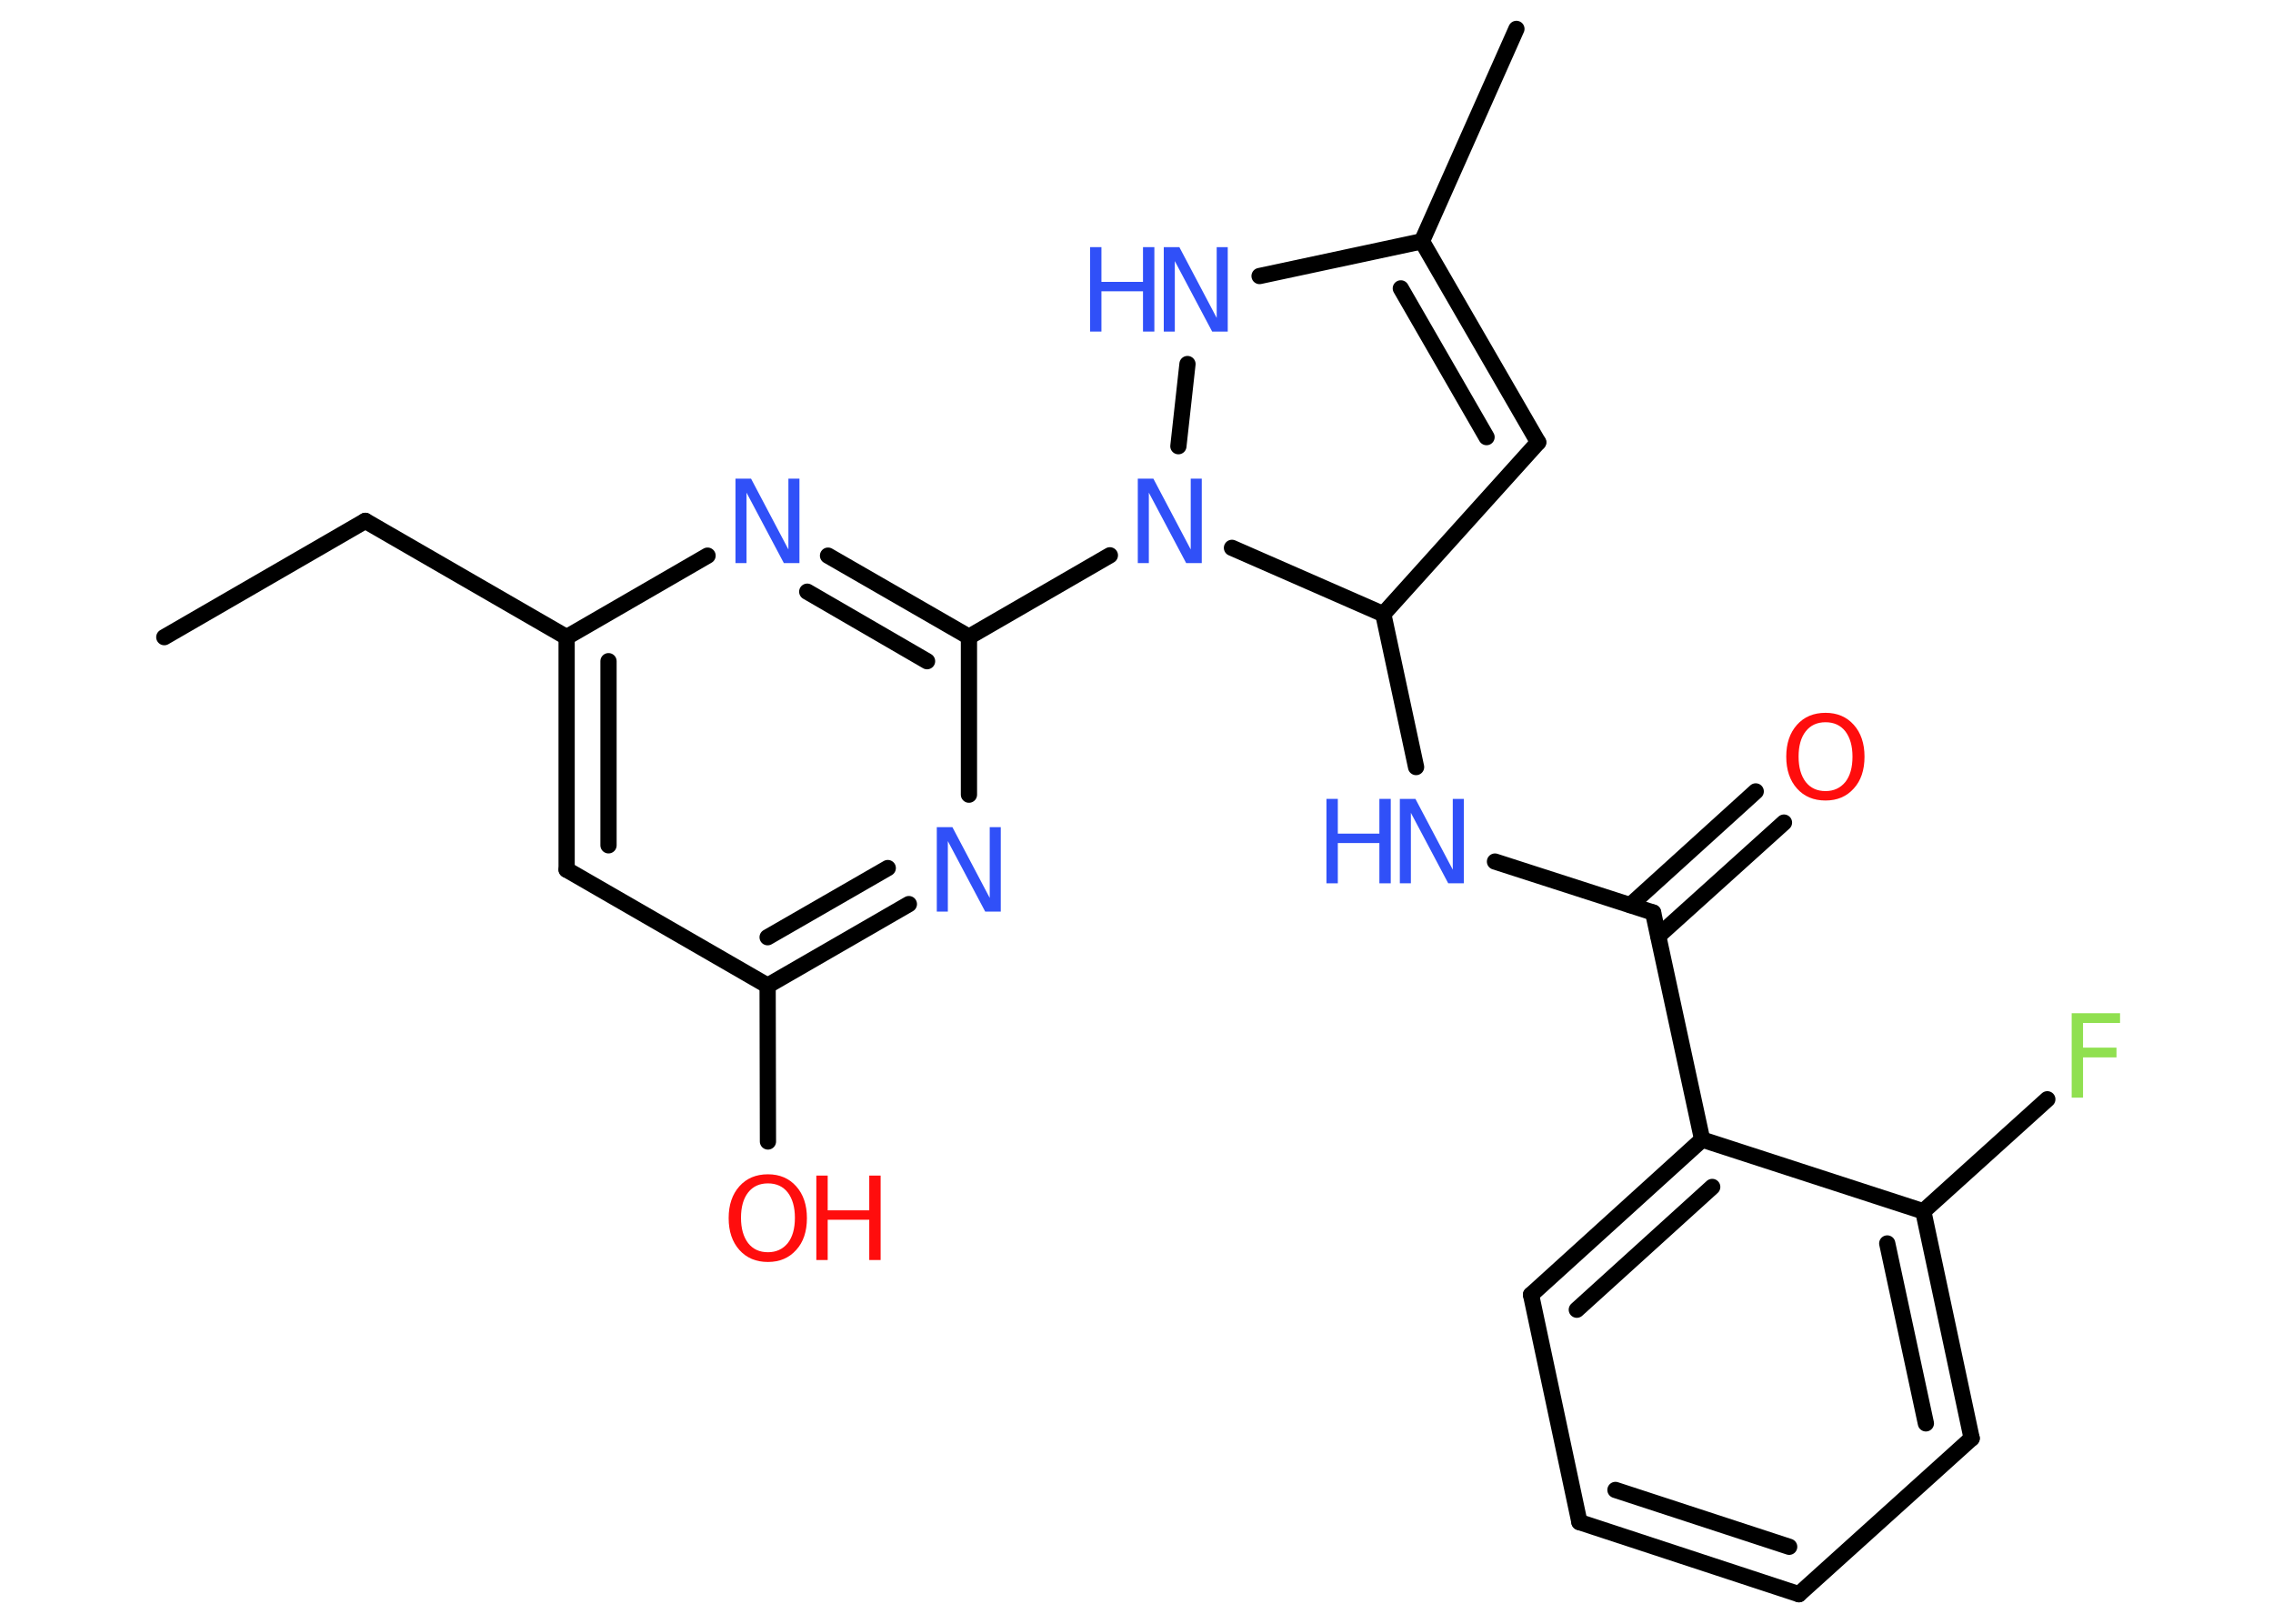 <?xml version='1.0' encoding='UTF-8'?>
<!DOCTYPE svg PUBLIC "-//W3C//DTD SVG 1.1//EN" "http://www.w3.org/Graphics/SVG/1.1/DTD/svg11.dtd">
<svg version='1.2' xmlns='http://www.w3.org/2000/svg' xmlns:xlink='http://www.w3.org/1999/xlink' width='70.0mm' height='50.0mm' viewBox='0 0 70.0 50.0'>
  <desc>Generated by the Chemistry Development Kit (http://github.com/cdk)</desc>
  <g stroke-linecap='round' stroke-linejoin='round' stroke='#000000' stroke-width='.5' fill='#3050F8'>
    <rect x='.0' y='.0' width='70.0' height='50.0' fill='#FFFFFF' stroke='none'/>
    <g id='mol1' class='mol'>
      <line id='mol1bnd1' class='bond' x1='5.06' y1='19.62' x2='11.25' y2='16.04'/>
      <line id='mol1bnd2' class='bond' x1='11.25' y1='16.04' x2='17.45' y2='19.62'/>
      <g id='mol1bnd3' class='bond'>
        <line x1='17.45' y1='19.62' x2='17.45' y2='26.78'/>
        <line x1='18.74' y1='20.36' x2='18.74' y2='26.03'/>
      </g>
      <line id='mol1bnd4' class='bond' x1='17.45' y1='26.78' x2='23.64' y2='30.35'/>
      <line id='mol1bnd5' class='bond' x1='23.64' y1='30.35' x2='23.65' y2='35.15'/>
      <g id='mol1bnd6' class='bond'>
        <line x1='23.64' y1='30.35' x2='27.99' y2='27.84'/>
        <line x1='23.64' y1='28.86' x2='27.34' y2='26.73'/>
      </g>
      <line id='mol1bnd7' class='bond' x1='29.84' y1='24.47' x2='29.84' y2='19.61'/>
      <line id='mol1bnd8' class='bond' x1='29.84' y1='19.61' x2='34.18' y2='17.1'/>
      <line id='mol1bnd9' class='bond' x1='36.29' y1='13.74' x2='36.57' y2='11.21'/>
      <line id='mol1bnd10' class='bond' x1='38.79' y1='8.5' x2='43.79' y2='7.43'/>
      <line id='mol1bnd11' class='bond' x1='43.79' y1='7.43' x2='46.7' y2='.89'/>
      <g id='mol1bnd12' class='bond'>
        <line x1='47.37' y1='13.62' x2='43.79' y2='7.43'/>
        <line x1='45.78' y1='13.46' x2='43.14' y2='8.88'/>
      </g>
      <line id='mol1bnd13' class='bond' x1='47.37' y1='13.62' x2='42.6' y2='18.91'/>
      <line id='mol1bnd14' class='bond' x1='37.94' y1='16.87' x2='42.6' y2='18.91'/>
      <line id='mol1bnd15' class='bond' x1='42.6' y1='18.91' x2='43.61' y2='23.62'/>
      <line id='mol1bnd16' class='bond' x1='46.04' y1='26.53' x2='50.91' y2='28.1'/>
      <g id='mol1bnd17' class='bond'>
        <line x1='50.21' y1='27.87' x2='54.07' y2='24.37'/>
        <line x1='51.07' y1='28.82' x2='54.94' y2='25.33'/>
      </g>
      <line id='mol1bnd18' class='bond' x1='50.91' y1='28.1' x2='52.42' y2='35.09'/>
      <g id='mol1bnd19' class='bond'>
        <line x1='52.42' y1='35.09' x2='47.15' y2='39.87'/>
        <line x1='52.73' y1='36.55' x2='48.56' y2='40.33'/>
      </g>
      <line id='mol1bnd20' class='bond' x1='47.15' y1='39.87' x2='48.64' y2='46.87'/>
      <g id='mol1bnd21' class='bond'>
        <line x1='48.64' y1='46.87' x2='55.4' y2='49.09'/>
        <line x1='49.75' y1='45.88' x2='55.1' y2='47.63'/>
      </g>
      <line id='mol1bnd22' class='bond' x1='55.4' y1='49.09' x2='60.72' y2='44.29'/>
      <g id='mol1bnd23' class='bond'>
        <line x1='60.72' y1='44.29' x2='59.23' y2='37.3'/>
        <line x1='59.31' y1='43.83' x2='58.12' y2='38.29'/>
      </g>
      <line id='mol1bnd24' class='bond' x1='52.42' y1='35.09' x2='59.23' y2='37.3'/>
      <line id='mol1bnd25' class='bond' x1='59.23' y1='37.3' x2='63.05' y2='33.85'/>
      <g id='mol1bnd26' class='bond'>
        <line x1='29.84' y1='19.61' x2='25.5' y2='17.11'/>
        <line x1='28.55' y1='20.36' x2='24.86' y2='18.22'/>
      </g>
      <line id='mol1bnd27' class='bond' x1='17.45' y1='19.62' x2='21.79' y2='17.11'/>
      <g id='mol1atm6' class='atom'>
        <path d='M23.65 36.44q-.39 .0 -.61 .28q-.22 .28 -.22 .78q.0 .49 .22 .78q.22 .28 .61 .28q.38 .0 .61 -.28q.22 -.28 .22 -.78q.0 -.49 -.22 -.78q-.22 -.28 -.61 -.28zM23.65 36.16q.54 .0 .87 .37q.33 .37 .33 .98q.0 .62 -.33 .98q-.33 .37 -.87 .37q-.55 .0 -.88 -.37q-.33 -.37 -.33 -.98q.0 -.61 .33 -.98q.33 -.37 .88 -.37z' stroke='none' fill='#FF0D0D'/>
        <path d='M25.14 36.2h.35v1.07h1.28v-1.07h.35v2.6h-.35v-1.24h-1.28v1.24h-.35v-2.6z' stroke='none' fill='#FF0D0D'/>
      </g>
      <path id='mol1atm7' class='atom' d='M28.86 25.47h.47l1.15 2.18v-2.18h.34v2.6h-.48l-1.15 -2.17v2.17h-.34v-2.6z' stroke='none'/>
      <path id='mol1atm9' class='atom' d='M35.05 14.74h.47l1.15 2.18v-2.18h.34v2.6h-.48l-1.15 -2.17v2.17h-.34v-2.6z' stroke='none'/>
      <g id='mol1atm10' class='atom'>
        <path d='M35.85 7.61h.47l1.15 2.18v-2.18h.34v2.6h-.48l-1.15 -2.17v2.17h-.34v-2.6z' stroke='none'/>
        <path d='M33.57 7.61h.35v1.07h1.28v-1.07h.35v2.6h-.35v-1.24h-1.28v1.24h-.35v-2.6z' stroke='none'/>
      </g>
      <g id='mol1atm15' class='atom'>
        <path d='M43.12 24.6h.47l1.15 2.18v-2.18h.34v2.6h-.48l-1.15 -2.17v2.17h-.34v-2.6z' stroke='none'/>
        <path d='M40.85 24.6h.35v1.07h1.28v-1.07h.35v2.6h-.35v-1.24h-1.28v1.24h-.35v-2.6z' stroke='none'/>
      </g>
      <path id='mol1atm17' class='atom' d='M56.22 22.24q-.39 .0 -.61 .28q-.22 .28 -.22 .78q.0 .49 .22 .78q.22 .28 .61 .28q.38 .0 .61 -.28q.22 -.28 .22 -.78q.0 -.49 -.22 -.78q-.22 -.28 -.61 -.28zM56.22 21.95q.54 .0 .87 .37q.33 .37 .33 .98q.0 .62 -.33 .98q-.33 .37 -.87 .37q-.55 .0 -.88 -.37q-.33 -.37 -.33 -.98q.0 -.61 .33 -.98q.33 -.37 .88 -.37z' stroke='none' fill='#FF0D0D'/>
      <path id='mol1atm24' class='atom' d='M63.8 31.2h1.49v.3h-1.14v.76h1.03v.3h-1.03v1.24h-.35v-2.6z' stroke='none' fill='#90E050'/>
      <path id='mol1atm25' class='atom' d='M22.66 14.74h.47l1.15 2.18v-2.18h.34v2.6h-.48l-1.15 -2.17v2.17h-.34v-2.6z' stroke='none'/>
    </g>
  </g>
</svg>
